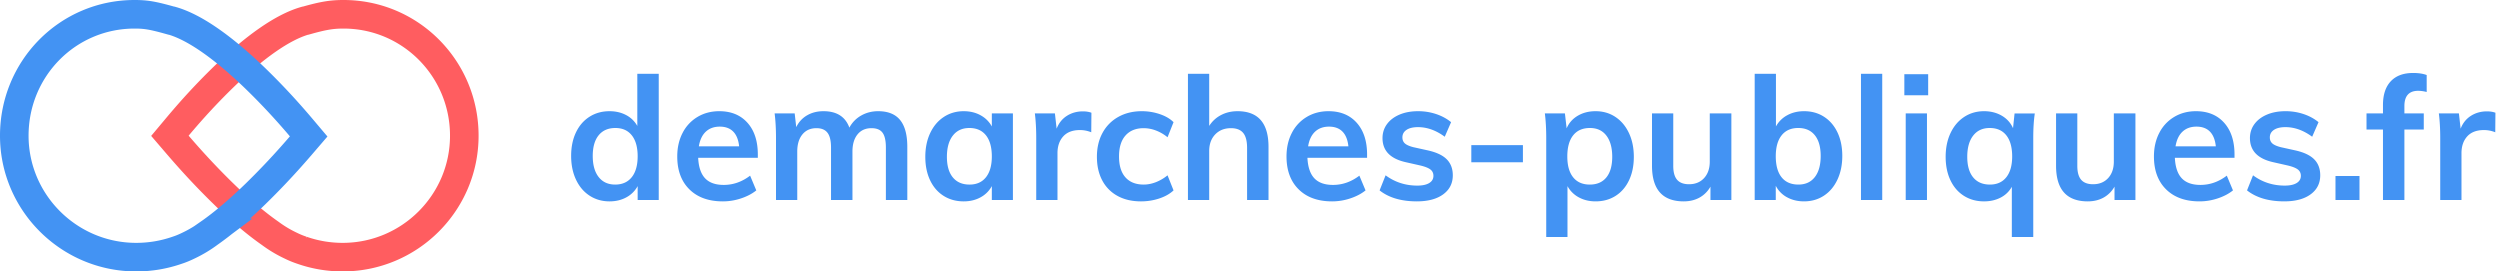 <svg width="350" height="38" viewBox="0 0 350 38" xmlns="http://www.w3.org/2000/svg"><title>logo</title><g fill="none" fill-rule="evenodd"><path d="M92.224 10.336V28h-2.952v-1.944a3.893 3.893 0 0 1-1.584 1.572c-.688.376-1.472.564-2.352.564-1.04 0-1.968-.264-2.784-.792-.816-.528-1.452-1.276-1.908-2.244-.456-.968-.684-2.076-.684-3.324 0-1.248.224-2.344.672-3.288.448-.944 1.08-1.676 1.896-2.196.816-.52 1.752-.78 2.808-.78.864 0 1.636.18 2.316.54a3.8 3.8 0 0 1 1.572 1.524v-7.296h3zM86.128 25.84c.992 0 1.764-.344 2.316-1.032.552-.688.828-1.664.828-2.928s-.272-2.24-.816-2.928c-.544-.688-1.312-1.032-2.304-1.032-1.008 0-1.788.34-2.34 1.02-.552.68-.828 1.644-.828 2.892 0 1.264.276 2.248.828 2.952.552.704 1.324 1.056 2.316 1.056zm19.968-3.744h-8.352c.064 1.296.388 2.252.972 2.868.584.616 1.452.924 2.604.924 1.328 0 2.56-.432 3.696-1.296l.864 2.064c-.576.464-1.284.836-2.124 1.116-.84.28-1.692.42-2.556.42-1.984 0-3.544-.56-4.68-1.68-1.136-1.12-1.704-2.656-1.704-4.608 0-1.232.248-2.328.744-3.288a5.493 5.493 0 0 1 2.088-2.244c.896-.536 1.912-.804 3.048-.804 1.664 0 2.98.54 3.948 1.62s1.452 2.564 1.452 4.452v.456zm-5.328-4.368c-.8 0-1.452.236-1.956.708s-.828 1.156-.972 2.052h5.64c-.096-.912-.372-1.6-.828-2.064-.456-.464-1.084-.696-1.884-.696zm22.176-2.16c1.376 0 2.4.412 3.072 1.236.672.824 1.008 2.076 1.008 3.756V28h-3v-7.344c0-.96-.156-1.652-.468-2.076-.312-.424-.828-.636-1.548-.636-.832 0-1.484.292-1.956.876-.472.584-.708 1.388-.708 2.412V28h-3v-7.344c0-.944-.164-1.632-.492-2.064-.328-.432-.844-.648-1.548-.648-.832 0-1.488.292-1.968.876-.48.584-.72 1.388-.72 2.412V28h-2.976v-8.688c0-1.28-.064-2.424-.192-3.432h2.808l.216 1.92c.352-.72.86-1.272 1.524-1.656.664-.384 1.428-.576 2.292-.576 1.856 0 3.064.768 3.624 2.304a4.183 4.183 0 0 1 1.644-1.692c.712-.408 1.508-.612 2.388-.612zm18.864.312V28h-2.952v-1.944a3.893 3.893 0 0 1-1.584 1.572c-.688.376-1.472.564-2.352.564-1.056 0-1.992-.256-2.808-.768-.816-.512-1.448-1.24-1.896-2.184-.448-.944-.672-2.04-.672-3.288 0-1.248.228-2.356.684-3.324.456-.968 1.092-1.72 1.908-2.256.816-.536 1.744-.804 2.784-.804.88 0 1.664.188 2.352.564.688.376 1.216.9 1.584 1.572V15.88h2.952zm-6.072 9.96c.992 0 1.76-.344 2.304-1.032.544-.688.816-1.656.816-2.904 0-1.28-.272-2.264-.816-2.952-.544-.688-1.32-1.032-2.328-1.032-.992 0-1.764.356-2.316 1.068-.552.712-.828 1.7-.828 2.964 0 1.248.276 2.208.828 2.88.552.672 1.332 1.008 2.34 1.008zM151.6 15.592c.464 0 .864.064 1.2.192l-.024 2.736a4.171 4.171 0 0 0-1.584-.312c-1.024 0-1.804.296-2.34.888-.536.592-.804 1.376-.804 2.352V28h-2.976v-8.688c0-1.28-.064-2.424-.192-3.432h2.808l.24 2.136c.304-.784.784-1.384 1.44-1.8.656-.416 1.4-.624 2.232-.624zm8.136 12.6c-1.264 0-2.36-.256-3.288-.768a5.224 5.224 0 0 1-2.136-2.172c-.496-.936-.744-2.036-.744-3.3 0-1.264.26-2.376.78-3.336a5.571 5.571 0 0 1 2.208-2.244c.952-.536 2.052-.804 3.3-.804.864 0 1.7.136 2.508.408.808.272 1.452.648 1.932 1.128l-.84 2.112a5.826 5.826 0 0 0-1.632-.948 4.83 4.83 0 0 0-1.704-.324c-1.088 0-1.936.34-2.544 1.02-.608.68-.912 1.66-.912 2.94s.3 2.256.9 2.928c.6.672 1.452 1.008 2.556 1.008.56 0 1.128-.112 1.704-.336a6.073 6.073 0 0 0 1.632-.96l.84 2.112c-.512.48-1.176.856-1.992 1.128a8.067 8.067 0 0 1-2.568.408zm13.512-12.624c2.896 0 4.344 1.664 4.344 4.992V28h-3v-7.296c0-.96-.184-1.66-.552-2.1-.368-.44-.936-.66-1.704-.66-.912 0-1.648.292-2.208.876-.56.584-.84 1.356-.84 2.316V28h-2.976V10.336h2.976v7.296a4.275 4.275 0 0 1 1.656-1.524c.688-.36 1.456-.54 2.304-.54zm18.144 6.528h-8.352c.064 1.296.388 2.252.972 2.868.584.616 1.452.924 2.604.924 1.328 0 2.56-.432 3.696-1.296l.864 2.064c-.576.464-1.284.836-2.124 1.116-.84.28-1.692.42-2.556.42-1.984 0-3.544-.56-4.68-1.68-1.136-1.12-1.704-2.656-1.704-4.608 0-1.232.248-2.328.744-3.288a5.493 5.493 0 0 1 2.088-2.244c.896-.536 1.912-.804 3.048-.804 1.664 0 2.98.54 3.948 1.62s1.452 2.564 1.452 4.452v.456zm-5.328-4.368c-.8 0-1.452.236-1.956.708s-.828 1.156-.972 2.052h5.64c-.096-.912-.372-1.6-.828-2.064-.456-.464-1.084-.696-1.884-.696zm12.312 10.464c-2.192 0-3.936-.512-5.232-1.536l.84-2.112c1.296.96 2.776 1.44 4.44 1.44.72 0 1.276-.12 1.668-.36.392-.24.588-.576.588-1.008 0-.368-.136-.66-.408-.876-.272-.216-.736-.404-1.392-.564l-2.016-.456c-2.208-.48-3.312-1.608-3.312-3.384 0-.736.208-1.388.624-1.956.416-.568 1-1.012 1.752-1.332.752-.32 1.624-.48 2.616-.48.864 0 1.696.132 2.496.396s1.504.644 2.112 1.14l-.888 2.04c-1.216-.896-2.464-1.344-3.744-1.344-.688 0-1.224.128-1.608.384-.384.256-.576.608-.576 1.056 0 .352.116.632.348.84.232.208.628.384 1.188.528l2.064.456c1.2.272 2.076.692 2.628 1.26.552.568.828 1.308.828 2.22 0 1.12-.448 2.008-1.344 2.664-.896.656-2.12.984-3.672.984zm7.608-5.472v-2.4h7.224v2.4h-7.224zm17.4-7.152c1.04 0 1.964.268 2.772.804.808.536 1.44 1.288 1.896 2.256.456.968.684 2.076.684 3.324 0 1.248-.224 2.344-.672 3.288-.448.944-1.076 1.672-1.884 2.184-.808.512-1.74.768-2.796.768-.88 0-1.664-.188-2.352-.564a3.893 3.893 0 0 1-1.584-1.572v7.128h-2.976V19.312c0-1.28-.064-2.424-.192-3.432h2.808l.24 2.088c.32-.752.84-1.34 1.56-1.764.72-.424 1.552-.636 2.496-.636zm-.816 10.272c1.008 0 1.784-.336 2.328-1.008.544-.672.816-1.632.816-2.88 0-1.264-.272-2.252-.816-2.964-.544-.712-1.312-1.068-2.304-1.068-1.024 0-1.808.344-2.352 1.032-.544.688-.816 1.672-.816 2.952 0 1.264.272 2.236.816 2.916.544.68 1.32 1.02 2.328 1.02zm19.824-9.96V28h-2.928v-1.872a3.937 3.937 0 0 1-1.536 1.536c-.64.352-1.376.528-2.208.528-2.96 0-4.44-1.664-4.44-4.992v-7.32h2.976v7.344c0 .88.18 1.528.54 1.944.36.416.916.624 1.668.624.88 0 1.584-.288 2.112-.864.528-.576.792-1.344.792-2.304V15.88h3.024zm10.176-.312c1.056 0 1.988.26 2.796.78.808.52 1.436 1.252 1.884 2.196.448.944.672 2.04.672 3.288 0 1.248-.228 2.356-.684 3.324-.456.968-1.088 1.716-1.896 2.244-.808.528-1.732.792-2.772.792-.896 0-1.692-.192-2.388-.576a3.762 3.762 0 0 1-1.572-1.608V28h-2.952V10.336h2.976v7.368a3.893 3.893 0 0 1 1.584-1.572c.688-.376 1.472-.564 2.352-.564zm-.792 10.272c.992 0 1.76-.352 2.304-1.056.544-.704.816-1.688.816-2.952 0-1.248-.272-2.212-.816-2.892-.544-.68-1.32-1.02-2.328-1.02-1.008 0-1.784.344-2.328 1.032-.544.688-.816 1.664-.816 2.928 0 1.28.272 2.26.816 2.94.544.68 1.328 1.02 2.352 1.02zm8.76 2.16V10.336h2.976V28h-2.976zm6.264 0V15.88h2.976V28H266.8zm-.192-17.616h3.336v2.952h-3.336v-2.952zm18.264 5.496c-.144.96-.216 2.104-.216 3.432v13.872h-3v-7.032a3.724 3.724 0 0 1-1.572 1.512c-.68.352-1.452.528-2.316.528-1.056 0-1.992-.256-2.808-.768-.816-.512-1.448-1.24-1.896-2.184-.448-.944-.672-2.04-.672-3.288 0-1.248.228-2.356.684-3.324.456-.968 1.092-1.72 1.908-2.256.816-.536 1.744-.804 2.784-.804.928 0 1.752.208 2.472.624.72.416 1.248 1 1.584 1.752l.216-2.064h2.832zm-6.288 9.96c.992 0 1.76-.344 2.304-1.032.544-.688.816-1.656.816-2.904 0-1.28-.272-2.264-.816-2.952-.544-.688-1.32-1.032-2.328-1.032-.992 0-1.764.356-2.316 1.068-.552.712-.828 1.7-.828 2.964 0 1.248.276 2.208.828 2.88.552.672 1.332 1.008 2.34 1.008zm20.376-9.96V28h-2.928v-1.872a3.937 3.937 0 0 1-1.536 1.536c-.64.352-1.376.528-2.208.528-2.96 0-4.44-1.664-4.44-4.992v-7.32h2.976v7.344c0 .88.18 1.528.54 1.944.36.416.916.624 1.668.624.88 0 1.584-.288 2.112-.864.528-.576.792-1.344.792-2.304V15.88h3.024zm13.872 6.216h-8.352c.064 1.296.388 2.252.972 2.868.584.616 1.452.924 2.604.924 1.328 0 2.56-.432 3.696-1.296l.864 2.064c-.576.464-1.284.836-2.124 1.116-.84.28-1.692.42-2.556.42-1.984 0-3.544-.56-4.68-1.68-1.136-1.12-1.704-2.656-1.704-4.608 0-1.232.248-2.328.744-3.288a5.493 5.493 0 0 1 2.088-2.244c.896-.536 1.912-.804 3.048-.804 1.664 0 2.98.54 3.948 1.62s1.452 2.564 1.452 4.452v.456zm-5.328-4.368c-.8 0-1.452.236-1.956.708s-.828 1.156-.972 2.052h5.64c-.096-.912-.372-1.6-.828-2.064-.456-.464-1.084-.696-1.884-.696zm12.312 10.464c-2.192 0-3.936-.512-5.232-1.536l.84-2.112c1.296.96 2.776 1.44 4.44 1.44.72 0 1.276-.12 1.668-.36.392-.24.588-.576.588-1.008 0-.368-.136-.66-.408-.876-.272-.216-.736-.404-1.392-.564l-2.016-.456c-2.208-.48-3.312-1.608-3.312-3.384 0-.736.208-1.388.624-1.956.416-.568 1-1.012 1.752-1.332.752-.32 1.624-.48 2.616-.48.864 0 1.696.132 2.496.396s1.504.644 2.112 1.14l-.888 2.04c-1.216-.896-2.464-1.344-3.744-1.344-.688 0-1.224.128-1.608.384-.384.256-.576.608-.576 1.056 0 .352.116.632.348.84.232.208.628.384 1.188.528l2.064.456c1.2.272 2.076.692 2.628 1.26.552.568.828 1.308.828 2.22 0 1.12-.448 2.008-1.344 2.664-.896.656-2.12.984-3.672.984zm7.152-3.552h3.36V28h-3.36v-3.36zm11.592-11.928c-1.296 0-1.944.712-1.944 2.136v1.032h2.712v2.256h-2.712V28h-3v-9.864h-2.304V15.88h2.304v-1.176c0-1.44.364-2.548 1.092-3.324.728-.776 1.772-1.164 3.132-1.164.752 0 1.384.096 1.896.288v2.376a4.936 4.936 0 0 0-1.176-.168zm9.6 2.88c.464 0 .864.064 1.2.192l-.024 2.736a4.171 4.171 0 0 0-1.584-.312c-1.024 0-1.804.296-2.34.888-.536.592-.804 1.376-.804 2.352V28h-2.976v-8.688c0-1.28-.064-2.424-.192-3.432h2.808l.24 2.136c.304-.784.784-1.384 1.44-1.8.656-.416 1.4-.624 2.232-.624z" fill="#4393F3"/><g stroke-width="4"><path d="M25.953 21.516c-.367-.416-.723-.824-1.062-1.219l-1.104-1.286 1.089-1.3c.363-.434.747-.884 1.148-1.345a90.567 90.567 0 0 1 5.306-5.615c2.17-2.099 4.227-3.834 6.137-5.16 1.893-1.316 3.63-2.22 5.183-2.673l.115-.034.118-.02h.005C45.253 2.2 46.432 2 48.088 2c9.366 0 16.914 7.593 16.914 17 0 9.38-7.638 17-17.033 17-1.962 0-3.908-.334-5.7-.968a11.891 11.891 0 0 1-1.571-.645 16.811 16.811 0 0 1-2.862-1.712 38.044 38.044 0 0 1-1.58-1.166c-1.543-1.2-3.192-2.655-4.93-4.341a103.248 103.248 0 0 1-5.373-5.652z" stroke="#FF5D60"/><path d="M23.888 2.864h.005l.118.02.115.034c1.596.465 3.392 1.407 5.357 2.781 1.878 1.313 3.898 3.01 6.03 5.052a92.302 92.302 0 0 1 5.362 5.615c.434.492.848.972 1.238 1.433l1.101 1.302-1.112 1.294c-.314.364-.64.739-.978 1.12a103.216 103.216 0 0 1-5.373 5.653c-1.738 1.687-3.388 3.142-4.932 4.343-.523.406-1.032.782-1.476 1.091a17.095 17.095 0 0 1-2.91 1.759c-.585.287-1.117.507-1.623.67a17.387 17.387 0 0 1-5.738.969C9.668 36 2 28.37 2 19 2 9.576 9.49 2 18.839 2c1.616 0 2.559.167 5.049.864z" stroke="#4393F3"/></g></g></svg>